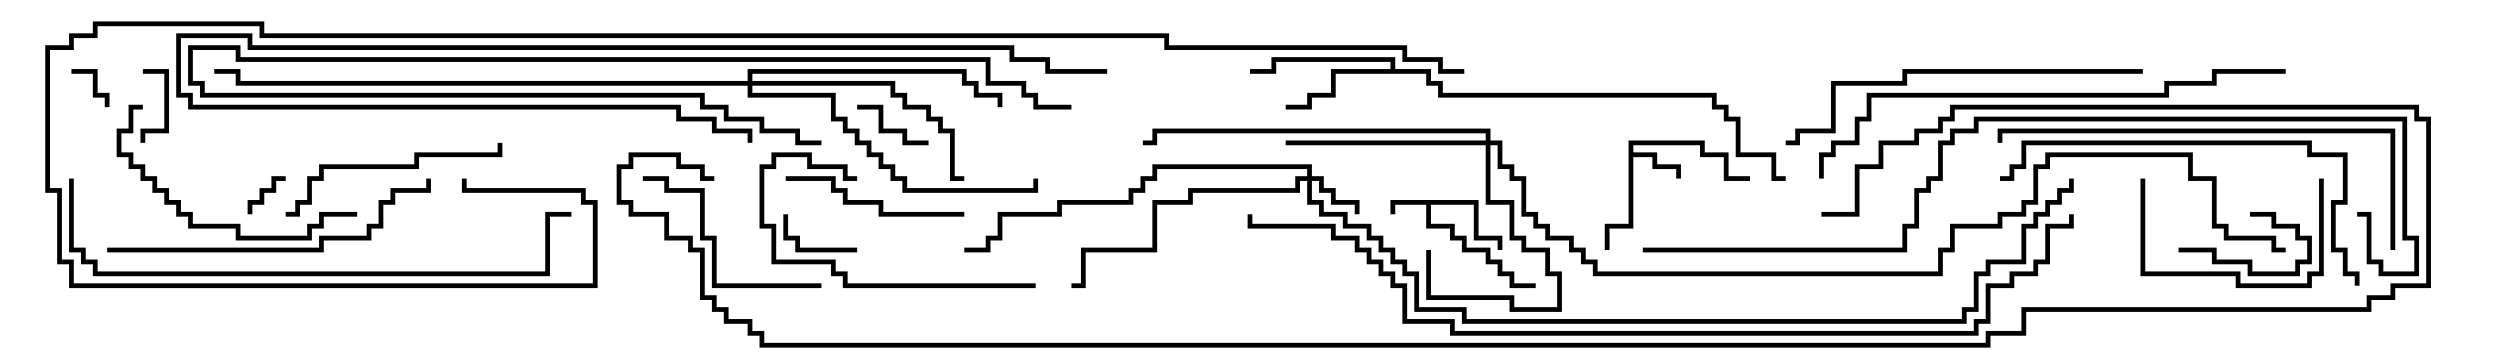 <svg version="1.1" width="105" height="15" xmlns="http://www.w3.org/2000/svg"><path d="M62.1,8.4L62.1,9.9L63.1,9.9L63.1,10.5L62.9,10.5L62.9,10.1L61.9,10.1L61.9,8.6L60.1,8.6L60.1,9.4L61.1,9.4L61.1,9.9L61.6,9.9L61.6,10.4L62.6,10.4L62.6,10.9L63.1,10.9L63.1,11.4L63.6,11.4L63.6,11.9L64.5,11.9L64.5,12.1L63.4,12.1L63.4,11.6L62.9,11.6L62.9,11.1L62.4,11.1L62.4,10.6L61.4,10.6L61.4,10.1L60.9,10.1L60.9,9.6L59.9,9.6L59.9,8.6L58.6,8.6L58.6,9L58.4,9L58.4,8.4z" stroke="none"/><path d="M68.4,5.9L71.6,5.9L71.6,6.4L72.6,6.4L72.6,7.4L73.5,7.4L73.5,7.6L72.4,7.6L72.4,6.6L71.4,6.6L71.4,6.1L68.6,6.1L68.6,6.4L69.6,6.4L69.6,6.9L70.6,6.9L70.6,7.5L70.4,7.5L70.4,7.1L69.4,7.1L69.4,6.6L68.6,6.6L68.6,9.6L67.6,9.6L67.6,10.5L67.4,10.5L67.4,9.4L68.4,9.4z" stroke="none"/><path d="M58.4,2.9L58.4,2.6L53.6,2.6L53.6,3.1L52.5,3.1L52.5,2.9L53.4,2.9L53.4,2.4L58.6,2.4L58.6,2.9L60.1,2.9L60.1,3.4L60.6,3.4L60.6,3.9L72.1,3.9L72.1,4.4L72.6,4.4L72.6,4.9L73.1,4.9L73.1,6.4L74.6,6.4L74.6,7.4L75,7.4L75,7.6L74.4,7.6L74.4,6.6L72.9,6.6L72.9,5.1L72.4,5.1L72.4,4.6L71.9,4.6L71.9,4.1L60.4,4.1L60.4,3.6L59.9,3.6L59.9,3.1L56.1,3.1L56.1,4.1L55.1,4.1L55.1,4.6L54,4.6L54,4.4L54.9,4.4L54.9,3.9L55.9,3.9L55.9,2.9z" stroke="none"/><path d="M54.9,7.4L54.9,7.1L48.6,7.1L48.6,7.6L48.1,7.6L48.1,8.1L47.6,8.1L47.6,8.6L44.6,8.6L44.6,9.1L42.1,9.1L42.1,10.1L41.6,10.1L41.6,10.6L40.5,10.6L40.5,10.4L41.4,10.4L41.4,9.9L41.9,9.9L41.9,8.9L44.4,8.9L44.4,8.4L47.4,8.4L47.4,7.9L47.9,7.9L47.9,7.4L48.4,7.4L48.4,6.9L55.1,6.9L55.1,7.4L55.6,7.4L55.6,7.9L56.1,7.9L56.1,8.4L57.1,8.4L57.1,9L56.9,9L56.9,8.6L55.9,8.6L55.9,8.1L55.4,8.1L55.4,7.6L55.1,7.6L55.1,8.4L55.6,8.4L55.6,8.9L56.6,8.9L56.6,9.4L57.6,9.4L57.6,9.9L58.1,9.9L58.1,10.4L58.6,10.4L58.6,10.9L59.1,10.9L59.1,11.4L59.6,11.4L59.6,12.9L61.6,12.9L61.6,13.4L82.4,13.4L82.4,12.9L82.9,12.9L82.9,11.4L83.4,11.4L83.4,10.9L84.9,10.9L84.9,9.4L85.4,9.4L85.4,8.9L85.9,8.9L85.9,8.4L86.4,8.4L86.4,7.9L86.9,7.9L86.9,7.5L87.1,7.5L87.1,8.1L86.6,8.1L86.6,8.6L86.1,8.6L86.1,9.1L85.6,9.1L85.6,9.6L85.1,9.6L85.1,11.1L83.6,11.1L83.6,11.6L83.1,11.6L83.1,13.1L82.6,13.1L82.6,13.6L61.4,13.6L61.4,13.1L59.4,13.1L59.4,11.6L58.9,11.6L58.9,11.1L58.4,11.1L58.4,10.6L57.9,10.6L57.9,10.1L57.4,10.1L57.4,9.6L56.4,9.6L56.4,9.1L55.4,9.1L55.4,8.6L54.9,8.6L54.9,7.6L54.6,7.6L54.6,8.1L50.1,8.1L50.1,8.6L48.6,8.6L48.6,10.6L45.6,10.6L45.6,12.1L45,12.1L45,11.9L45.4,11.9L45.4,10.4L48.4,10.4L48.4,8.4L49.9,8.4L49.9,7.9L54.4,7.9L54.4,7.4z" stroke="none"/><path d="M62.4,5.9L62.4,5.6L48.6,5.6L48.6,6.1L48,6.1L48,5.9L48.4,5.9L48.4,5.4L62.6,5.4L62.6,5.9L63.1,5.9L63.1,6.9L63.6,6.9L63.6,7.4L64.1,7.4L64.1,8.9L64.6,8.9L64.6,9.4L65.1,9.4L65.1,9.9L66.1,9.9L66.1,10.4L66.6,10.4L66.6,10.9L67.1,10.9L67.1,11.4L81.4,11.4L81.4,10.4L81.9,10.4L81.9,9.4L83.9,9.4L83.9,8.9L84.9,8.9L84.9,8.4L85.4,8.4L85.4,6.9L85.9,6.9L85.9,6.4L92.1,6.4L92.1,7.4L93.1,7.4L93.1,9.4L93.6,9.4L93.6,9.9L95.6,9.9L95.6,10.4L96,10.4L96,10.6L95.4,10.6L95.4,10.1L93.4,10.1L93.4,9.6L92.9,9.6L92.9,7.6L91.9,7.6L91.9,6.6L86.1,6.6L86.1,7.1L85.6,7.1L85.6,8.6L85.1,8.6L85.1,9.1L84.1,9.1L84.1,9.6L82.1,9.6L82.1,10.6L81.6,10.6L81.6,11.6L66.9,11.6L66.9,11.1L66.4,11.1L66.4,10.6L65.9,10.6L65.9,10.1L64.9,10.1L64.9,9.6L64.4,9.6L64.4,9.1L63.9,9.1L63.9,7.6L63.4,7.6L63.4,7.1L62.9,7.1L62.9,6.1L62.6,6.1L62.6,8.4L63.6,8.4L63.6,9.9L64.1,9.9L64.1,10.4L65.1,10.4L65.1,11.4L65.6,11.4L65.6,13.1L63.4,13.1L63.4,12.6L59.9,12.6L59.9,10.5L60.1,10.5L60.1,12.4L63.6,12.4L63.6,12.9L65.4,12.9L65.4,11.6L64.9,11.6L64.9,10.6L63.9,10.6L63.9,10.1L63.4,10.1L63.4,8.6L62.4,8.6L62.4,6.1L54,6.1L54,5.9z" stroke="none"/><path d="M31.4,3.4L31.4,2.9L40.6,2.9L40.6,3.4L41.1,3.4L41.1,3.9L42.1,3.9L42.1,4.5L41.9,4.5L41.9,4.1L40.9,4.1L40.9,3.6L40.4,3.6L40.4,3.1L31.6,3.1L31.6,3.4L37.6,3.4L37.6,3.9L38.1,3.9L38.1,4.4L39.1,4.4L39.1,4.9L39.6,4.9L39.6,5.4L40.1,5.4L40.1,7.4L40.5,7.4L40.5,7.6L39.9,7.6L39.9,5.6L39.4,5.6L39.4,5.1L38.9,5.1L38.9,4.6L37.9,4.6L37.9,4.1L37.4,4.1L37.4,3.6L31.6,3.6L31.6,3.9L35.1,3.9L35.1,4.9L35.6,4.9L35.6,5.4L36.1,5.4L36.1,5.9L36.6,5.9L36.6,6.4L37.1,6.4L37.1,6.9L37.6,6.9L37.6,7.4L38.1,7.4L38.1,7.9L43.4,7.9L43.4,7.5L43.6,7.5L43.6,8.1L37.9,8.1L37.9,7.6L37.4,7.6L37.4,7.1L36.9,7.1L36.9,6.6L36.4,6.6L36.4,6.1L35.9,6.1L35.9,5.6L35.4,5.6L35.4,5.1L34.9,5.1L34.9,4.1L31.4,4.1L31.4,3.6L9.9,3.6L9.9,3.1L9,3.1L9,2.9L10.1,2.9L10.1,3.4z" stroke="none"/><path d="M10.6,9L10.4,9L10.4,8.4L10.9,8.4L10.9,7.9L11.4,7.9L11.4,7.4L12,7.4L12,7.6L11.6,7.6L11.6,8.1L11.1,8.1L11.1,8.6L10.6,8.6z" stroke="none"/><path d="M3,3.1L3,2.9L4.1,2.9L4.1,3.9L4.6,3.9L4.6,4.5L4.4,4.5L4.4,4.1L3.9,4.1L3.9,3.1z" stroke="none"/><path d="M6,3.1L6,2.9L7.1,2.9L7.1,5.6L6.1,5.6L6.1,6L5.9,6L5.9,5.4L6.9,5.4L6.9,3.1z" stroke="none"/><path d="M36,10.4L36,10.6L33.4,10.6L33.4,10.1L32.9,10.1L32.9,9L33.1,9L33.1,9.9L33.6,9.9L33.6,10.4z" stroke="none"/><path d="M39,5.9L39,6.1L37.9,6.1L37.9,5.6L36.9,5.6L36.9,4.6L36,4.6L36,4.4L37.1,4.4L37.1,5.4L38.1,5.4L38.1,5.9z" stroke="none"/><path d="M91.5,10.6L91.5,10.4L93.1,10.4L93.1,10.9L94.6,10.9L94.6,11.4L96.4,11.4L96.4,10.9L96.9,10.9L96.9,10.1L96.4,10.1L96.4,9.6L95.4,9.6L95.4,9.1L94.5,9.1L94.5,8.9L95.6,8.9L95.6,9.4L96.6,9.4L96.6,9.9L97.1,9.9L97.1,11.1L96.6,11.1L96.6,11.6L94.4,11.6L94.4,11.1L92.9,11.1L92.9,10.6z" stroke="none"/><path d="M89.9,7.5L90.1,7.5L90.1,11.4L94.1,11.4L94.1,11.9L96.9,11.9L96.9,11.4L97.4,11.4L97.4,7.5L97.6,7.5L97.6,11.6L97.1,11.6L97.1,12.1L93.9,12.1L93.9,11.6L89.9,11.6z" stroke="none"/><path d="M33,7.6L33,7.4L35.1,7.4L35.1,7.9L35.6,7.9L35.6,8.4L37.1,8.4L37.1,8.9L40.5,8.9L40.5,9.1L36.9,9.1L36.9,8.6L35.4,8.6L35.4,8.1L34.9,8.1L34.9,7.6z" stroke="none"/><path d="M43.5,11.9L43.5,12.1L35.4,12.1L35.4,11.6L34.9,11.6L34.9,11.1L32.4,11.1L32.4,9.6L31.9,9.6L31.9,6.9L32.4,6.9L32.4,6.4L34.1,6.4L34.1,6.9L35.6,6.9L35.6,7.4L36,7.4L36,7.6L35.4,7.6L35.4,7.1L33.9,7.1L33.9,6.6L32.6,6.6L32.6,7.1L32.1,7.1L32.1,9.4L32.6,9.4L32.6,10.9L35.1,10.9L35.1,11.4L35.6,11.4L35.6,11.9z" stroke="none"/><path d="M34.5,11.9L34.5,12.1L29.9,12.1L29.9,10.1L29.4,10.1L29.4,8.1L27.9,8.1L27.9,7.6L27,7.6L27,7.4L28.1,7.4L28.1,7.9L29.6,7.9L29.6,9.9L30.1,9.9L30.1,11.9z" stroke="none"/><path d="M12,9.1L12,8.9L12.4,8.9L12.4,8.4L12.9,8.4L12.9,7.4L13.4,7.4L13.4,6.9L17.4,6.9L17.4,6.4L20.9,6.4L20.9,6L21.1,6L21.1,6.6L17.6,6.6L17.6,7.1L13.6,7.1L13.6,7.6L13.1,7.6L13.1,8.6L12.6,8.6L12.6,9.1z" stroke="none"/><path d="M6,4.4L6,4.6L5.6,4.6L5.6,5.6L5.1,5.6L5.1,6.4L5.6,6.4L5.6,6.9L6.1,6.9L6.1,7.4L6.6,7.4L6.6,7.9L7.1,7.9L7.1,8.4L7.6,8.4L7.6,8.9L8.1,8.9L8.1,9.4L10.1,9.4L10.1,9.9L12.9,9.9L12.9,9.4L13.4,9.4L13.4,8.9L15,8.9L15,9.1L13.6,9.1L13.6,9.6L13.1,9.6L13.1,10.1L9.9,10.1L9.9,9.6L7.9,9.6L7.9,9.1L7.4,9.1L7.4,8.6L6.9,8.6L6.9,8.1L6.4,8.1L6.4,7.6L5.9,7.6L5.9,7.1L5.4,7.1L5.4,6.6L4.9,6.6L4.9,5.4L5.4,5.4L5.4,4.4z" stroke="none"/><path d="M45,4.4L45,4.6L43.4,4.6L43.4,4.1L42.9,4.1L42.9,3.6L41.4,3.6L41.4,2.6L9.9,2.6L9.9,2.1L8.1,2.1L8.1,3.4L8.6,3.4L8.6,3.9L29.6,3.9L29.6,4.4L30.6,4.4L30.6,4.9L32.1,4.9L32.1,5.4L33.6,5.4L33.6,5.9L34.5,5.9L34.5,6.1L33.4,6.1L33.4,5.6L31.9,5.6L31.9,5.1L30.4,5.1L30.4,4.6L29.4,4.6L29.4,4.1L8.4,4.1L8.4,3.6L7.9,3.6L7.9,1.9L10.1,1.9L10.1,2.4L41.6,2.4L41.6,3.4L43.1,3.4L43.1,3.9L43.6,3.9L43.6,4.4z" stroke="none"/><path d="M4.5,10.6L4.5,10.4L13.4,10.4L13.4,9.9L15.4,9.9L15.4,9.4L15.9,9.4L15.9,8.4L16.4,8.4L16.4,7.9L17.9,7.9L17.9,7.5L18.1,7.5L18.1,8.1L16.6,8.1L16.6,8.6L16.1,8.6L16.1,9.6L15.6,9.6L15.6,10.1L13.6,10.1L13.6,10.6z" stroke="none"/><path d="M90,2.9L90,3.1L80.1,3.1L80.1,3.6L77.1,3.6L77.1,5.6L75.6,5.6L75.6,6.1L75,6.1L75,5.9L75.4,5.9L75.4,5.4L76.9,5.4L76.9,3.4L79.9,3.4L79.9,2.9z" stroke="none"/><path d="M46.5,2.9L46.5,3.1L43.9,3.1L43.9,2.6L42.4,2.6L42.4,2.1L10.4,2.1L10.4,1.6L7.6,1.6L7.6,3.9L8.1,3.9L8.1,4.4L28.6,4.4L28.6,4.9L30.1,4.9L30.1,5.4L31.6,5.4L31.6,6L31.4,6L31.4,5.6L29.9,5.6L29.9,5.1L28.4,5.1L28.4,4.6L7.9,4.6L7.9,4.1L7.4,4.1L7.4,1.4L10.6,1.4L10.6,1.9L42.6,1.9L42.6,2.4L44.1,2.4L44.1,2.9z" stroke="none"/><path d="M84,7.6L84,7.4L84.4,7.4L84.4,6.9L84.9,6.9L84.9,5.9L97.1,5.9L97.1,6.4L98.6,6.4L98.6,8.6L98.1,8.6L98.1,10.4L98.6,10.4L98.6,11.4L99.1,11.4L99.1,12L98.9,12L98.9,11.6L98.4,11.6L98.4,10.6L97.9,10.6L97.9,8.4L98.4,8.4L98.4,6.6L96.9,6.6L96.9,6.1L85.1,6.1L85.1,7.1L84.6,7.1L84.6,7.6z" stroke="none"/><path d="M100.6,10.5L100.4,10.5L100.4,5.6L84.1,5.6L84.1,6L83.9,6L83.9,5.4L100.6,5.4z" stroke="none"/><path d="M96,2.9L96,3.1L93.1,3.1L93.1,3.6L91.1,3.6L91.1,4.1L78.6,4.1L78.6,5.1L78.1,5.1L78.1,6.1L77.1,6.1L77.1,6.6L76.6,6.6L76.6,7.5L76.4,7.5L76.4,6.4L76.9,6.4L76.9,5.9L77.9,5.9L77.9,4.9L78.4,4.9L78.4,3.9L90.9,3.9L90.9,3.4L92.9,3.4L92.9,2.9z" stroke="none"/><path d="M2.9,7.5L3.1,7.5L3.1,10.4L3.6,10.4L3.6,10.9L4.1,10.9L4.1,11.4L22.9,11.4L22.9,8.9L24,8.9L24,9.1L23.1,9.1L23.1,11.6L3.9,11.6L3.9,11.1L3.4,11.1L3.4,10.6L2.9,10.6z" stroke="none"/><path d="M69,10.6L69,10.4L79.9,10.4L79.9,9.4L80.4,9.4L80.4,7.9L80.9,7.9L80.9,7.4L81.4,7.4L81.4,5.9L81.9,5.9L81.9,5.4L82.9,5.4L82.9,4.9L101.1,4.9L101.1,9.9L101.6,9.9L101.6,11.6L99.9,11.6L99.9,11.1L99.4,11.1L99.4,9.1L99,9.1L99,8.9L99.6,8.9L99.6,10.9L100.1,10.9L100.1,11.4L101.4,11.4L101.4,10.1L100.9,10.1L100.9,5.1L83.1,5.1L83.1,5.6L82.1,5.6L82.1,6.1L81.6,6.1L81.6,7.6L81.1,7.6L81.1,8.1L80.6,8.1L80.6,9.6L80.1,9.6L80.1,10.6z" stroke="none"/><path d="M52.4,9L52.6,9L52.6,9.4L56.1,9.4L56.1,9.9L57.1,9.9L57.1,10.4L57.6,10.4L57.6,10.9L58.1,10.9L58.1,11.4L58.6,11.4L58.6,11.9L59.1,11.9L59.1,13.4L61.1,13.4L61.1,13.9L82.9,13.9L82.9,13.4L83.4,13.4L83.4,11.9L84.4,11.9L84.4,11.4L85.4,11.4L85.4,10.9L85.9,10.9L85.9,9.4L86.9,9.4L86.9,9L87.1,9L87.1,9.6L86.1,9.6L86.1,11.1L85.6,11.1L85.6,11.6L84.6,11.6L84.6,12.1L83.6,12.1L83.6,13.6L83.1,13.6L83.1,14.1L60.9,14.1L60.9,13.6L58.9,13.6L58.9,12.1L58.4,12.1L58.4,11.6L57.9,11.6L57.9,11.1L57.4,11.1L57.4,10.6L56.9,10.6L56.9,10.1L55.9,10.1L55.9,9.6L52.4,9.6z" stroke="none"/><path d="M61.5,2.9L61.5,3.1L60.4,3.1L60.4,2.6L58.9,2.6L58.9,2.1L48.9,2.1L48.9,1.6L10.9,1.6L10.9,1.1L4.1,1.1L4.1,1.6L3.1,1.6L3.1,2.1L2.1,2.1L2.1,7.9L2.6,7.9L2.6,10.9L3.1,10.9L3.1,11.9L24.9,11.9L24.9,8.6L24.4,8.6L24.4,8.1L19.4,8.1L19.4,7.5L19.6,7.5L19.6,7.9L24.6,7.9L24.6,8.4L25.1,8.4L25.1,12.1L2.9,12.1L2.9,11.1L2.4,11.1L2.4,8.1L1.9,8.1L1.9,1.9L2.9,1.9L2.9,1.4L3.9,1.4L3.9,0.9L11.1,0.9L11.1,1.4L49.1,1.4L49.1,1.9L59.1,1.9L59.1,2.4L60.6,2.4L60.6,2.9z" stroke="none"/><path d="M76.5,9.1L76.5,8.9L77.9,8.9L77.9,6.9L78.9,6.9L78.9,5.9L80.4,5.9L80.4,5.4L81.4,5.4L81.4,4.9L81.9,4.9L81.9,4.4L101.6,4.4L101.6,4.9L102.1,4.9L102.1,12.1L100.6,12.1L100.6,12.6L99.6,12.6L99.6,13.1L85.1,13.1L85.1,14.1L83.6,14.1L83.6,14.6L31.9,14.6L31.9,14.1L31.4,14.1L31.4,13.6L30.4,13.6L30.4,13.1L29.9,13.1L29.9,12.6L29.4,12.6L29.4,10.6L28.9,10.6L28.9,10.1L27.9,10.1L27.9,9.1L26.4,9.1L26.4,8.6L25.9,8.6L25.9,6.9L26.4,6.9L26.4,6.4L28.6,6.4L28.6,6.9L29.6,6.9L29.6,7.4L30,7.4L30,7.6L29.4,7.6L29.4,7.1L28.4,7.1L28.4,6.6L26.6,6.6L26.6,7.1L26.1,7.1L26.1,8.4L26.6,8.4L26.6,8.9L28.1,8.9L28.1,9.9L29.1,9.9L29.1,10.4L29.6,10.4L29.6,12.4L30.1,12.4L30.1,12.9L30.6,12.9L30.6,13.4L31.6,13.4L31.6,13.9L32.1,13.9L32.1,14.4L83.4,14.4L83.4,13.9L84.9,13.9L84.9,12.9L99.4,12.9L99.4,12.4L100.4,12.4L100.4,11.9L101.9,11.9L101.9,5.1L101.4,5.1L101.4,4.6L82.1,4.6L82.1,5.1L81.6,5.1L81.6,5.6L80.6,5.6L80.6,6.1L79.1,6.1L79.1,7.1L78.1,7.1L78.1,9.1z" stroke="none"/></svg>